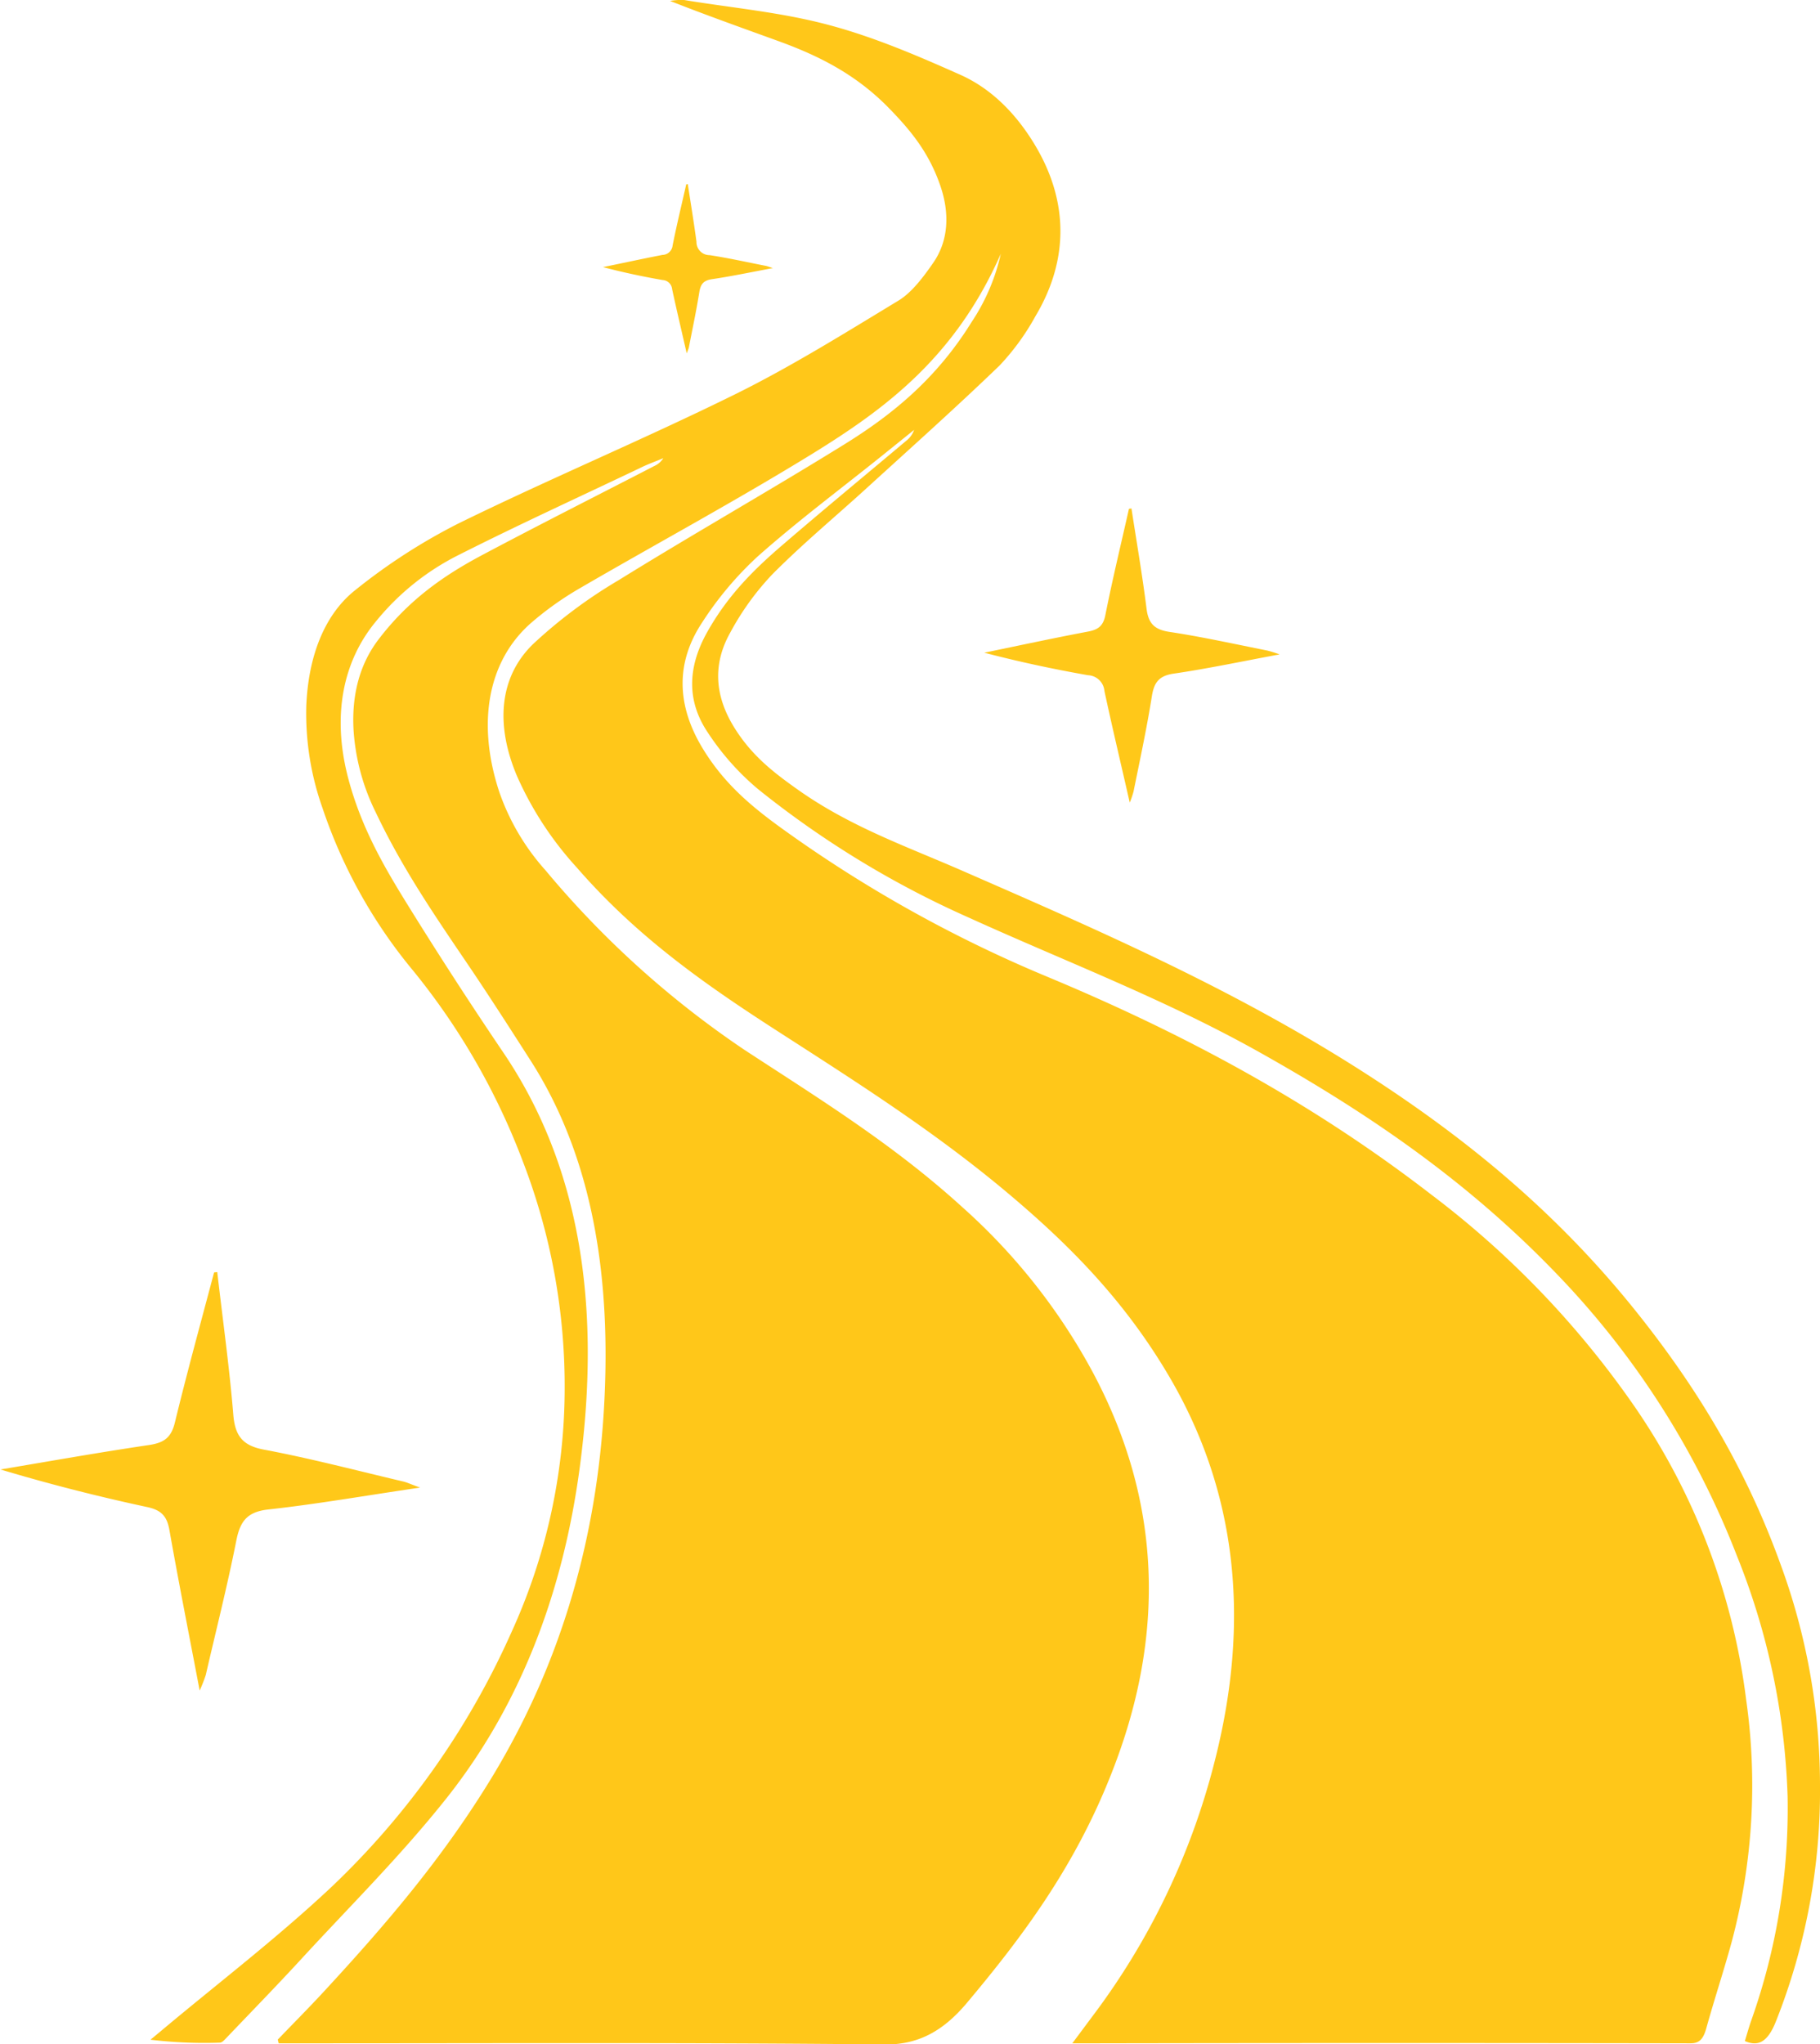 <svg xmlns="http://www.w3.org/2000/svg" viewBox="0 0 298.24 334.89"><defs><style>.cls-1{fill:#ffc719;}.cls-2{fill:#ffc819;}</style></defs><g id="Layer_2" data-name="Layer 2"><g id="Layer_1-2" data-name="Layer 1"><path class="cls-1" d="M45.52,334.14c2.54-2.64,5.11-5.22,7.62-7.94,9.83-10.64,19.44-21.75,27.65-35.33,11-18.24,17.66-39.56,18.38-64.7.58-19.87-2.84-37.67-12.1-52.23-3.2-5-6.41-10-9.7-14.9-5.56-8.23-11.22-16.3-15.79-25.94a35.44,35.44,0,0,1-3.64-13.43c-.35-6,1.1-11,4.08-14.9C67,98.22,72.82,94.24,78.89,91c9.41-5,18.87-9.77,28.3-14.64a3.41,3.41,0,0,0,1.51-1.3c-1.3.55-2.6,1-3.89,1.65C94.86,81.45,84.89,86,75,91a41.18,41.18,0,0,0-13.31,10.7c-5.61,6.7-7.31,15.75-4.59,25.95,2.12,7.94,5.8,14.28,9.58,20.39q7.68,12.4,15.72,24.28c12.62,18.57,16,41.22,12.77,66.79-2.86,23-10.75,41.5-22.41,56-7.35,9.17-15.36,17.12-23.11,25.53-4.1,4.47-8.29,8.76-12.45,13.12-.36.37-.78.88-1.17.88a73.92,73.92,0,0,1-11.37-.48l1.88-1.56c9.23-7.74,18.68-14.94,27.65-23.34a131,131,0,0,0,29.6-41.81,96.43,96.43,0,0,0,8.74-39.54,102.32,102.32,0,0,0-6.82-37.55,112.11,112.11,0,0,0-17.93-31.24,83.06,83.06,0,0,1-14.95-26.79,46.34,46.34,0,0,1-2.64-16.68c.36-8.61,3.24-15.21,8.06-19a96.3,96.3,0,0,1,16.89-10.9c15-7.35,30.28-13.74,45.31-21.15,9.08-4.48,17.95-10,26.82-15.38,2.1-1.28,4-3.76,5.68-6.2,2.44-3.54,2.72-7.95,1.16-12.53-1.89-5.57-5-9.23-8.32-12.65-5.55-5.74-11.8-8.77-18.24-11.11-5.89-2.14-11.79-4.23-17.75-6.58A10.58,10.58,0,0,1,112.1,0C120,1.3,128,2,135.8,4.09,143,6,150.07,9,157.09,12.13c4.65,2,8.84,5.69,12.25,11.21,5.74,9.27,5.95,19.07.32,28.49a39.37,39.37,0,0,1-5.86,8.05c-7.16,6.9-14.48,13.43-21.75,20.06-5.16,4.71-10.46,9.09-15.48,14.14a44.28,44.28,0,0,0-6.95,9.64c-2.78,5-2.49,10,.38,14.93,3,5.11,6.91,8,10.87,10.81,8.53,6,17.64,9.19,26.61,13.1,22.9,10,45.81,19.92,67.77,34.26,15.11,9.87,29.55,21.56,42.4,37.47,9.6,11.9,18.1,25.29,24.13,42a105,105,0,0,1,6.46,36.16,102.26,102.26,0,0,1-7.31,38.93c-1.25,3-2.7,4-5,3,.33-1.09.64-2.19,1-3.24a104,104,0,0,0,6-36.85,115,115,0,0,0-8.3-39.39,138.65,138.65,0,0,0-29.43-46.09c-15.07-15.71-31.6-26.75-48.63-36.32-15.66-8.8-31.84-14.9-47.79-22.15a156.14,156.14,0,0,1-34.56-21.06,42.4,42.4,0,0,1-8.24-9.28c-3.47-5.16-3.3-10.66-.15-16.34,3.45-6.2,7.85-10.47,12.4-14.38,6.74-5.8,13.54-11.41,20.31-17.1a3.84,3.84,0,0,0,1.25-1.75l-5.38,4.33c-6.74,5.41-13.6,10.52-20.18,16.34A55.74,55.74,0,0,0,115,102.07c-4.22,6.43-4.11,13.22-.14,20.06,3.51,6,8.07,9.8,12.72,13.2a216.23,216.23,0,0,0,44.28,24.79c21.56,9,42.66,20.13,62.67,35.58a151.43,151.43,0,0,1,33.51,35,108.32,108.32,0,0,1,18.09,47.69,99.48,99.48,0,0,1-2.36,39.74c-1.3,4.77-2.84,9.39-4.16,14.15-.53,1.93-1.26,2.47-2.6,2.47q-48.69-.09-97.4,0h-3.89l3.42-4.59A116.87,116.87,0,0,0,199,288.73q9.1-35.33-7.53-63.43c-7.4-12.53-16.52-21.57-26.09-29.64-12.66-10.67-26-19-39.31-27.6-11-7.14-21.89-14.81-31.54-25.92a55.35,55.35,0,0,1-9.81-15c-3.57-8.42-2.91-16.23,2.62-21.61a80.27,80.27,0,0,1,14-10.46c12.3-7.62,24.76-14.67,37.07-22.3,7.67-4.75,15-10.64,20.8-20A33.23,33.23,0,0,0,164,41.58c-7.48,17-19,25.43-30.88,32.76C120.49,82.11,107.69,89,95,96.38A51.88,51.88,0,0,0,87.09,102c-7.19,6.25-9,16.51-5.25,27.81a37.73,37.73,0,0,0,7.55,12.77A155.08,155.08,0,0,0,122,172c12.11,7.93,24.34,15.42,35.7,25.77A99.12,99.12,0,0,1,179.17,225q16.61,31.26,2.87,65.77c-6,15.19-14.57,26.62-23.63,37.4-4.09,4.86-8.25,6.83-13.48,6.77-32.52-.35-65.05-.18-97.57-.19H45.67Z"/><path class="cls-2" d="M185.41,83.3c.84,5.46,1.78,10.92,2.47,16.4.3,2.42,1.26,3.44,3.74,3.82,5.38.81,10.71,2,16.06,3.06a20.09,20.09,0,0,1,2,.63c-6.16,1.14-11.74,2.33-17.36,3.15-2.44.36-3.21,1.47-3.57,3.73-.83,5.22-1.95,10.4-3,15.59a15.68,15.68,0,0,1-.62,1.81c-1.46-6.41-2.87-12.33-4.15-18.29a2.82,2.82,0,0,0-2.69-2.58c-5.69-1-11.34-2.21-17-3.69,5.64-1.16,11.28-2.38,16.95-3.45,1.67-.31,2.53-.88,2.89-2.7,1.16-5.83,2.56-11.62,3.87-17.42Z"/><path class="cls-2" d="M35.6,208.4c.9,7.82,2,15.63,2.64,23.48.31,3.46,1.61,5,5.12,5.63,7.63,1.44,15.15,3.42,22.71,5.2.67.16,1.3.47,2.77,1C60,245,52,246.41,44,247.29c-3.49.38-4.65,1.91-5.28,5.12-1.46,7.38-3.32,14.69-5,22a24.56,24.56,0,0,1-1,2.55c-1.75-9.2-3.44-17.71-4.95-26.25-.4-2.3-1.31-3.32-3.69-3.82-8-1.72-16-3.75-24-6.15,8.1-1.36,16.19-2.8,24.31-4,2.4-.36,3.65-1.13,4.27-3.7,2-8.23,4.25-16.39,6.42-24.58Z"/><path class="cls-2" d="M112.71,30.17c.48,3.15,1,6.28,1.42,9.44a2.14,2.14,0,0,0,2.15,2.19c3.1.47,6.16,1.16,9.24,1.76.27.06.53.17,1.13.36-3.54.66-6.75,1.34-10,1.82-1.4.21-1.85.84-2.06,2.15-.48,3-1.12,6-1.7,9-.06.27-.18.52-.36,1-.84-3.68-1.65-7.09-2.39-10.52a1.64,1.64,0,0,0-1.55-1.49c-3.27-.57-6.52-1.26-9.78-2.12,3.25-.66,6.49-1.37,9.75-2a1.71,1.71,0,0,0,1.66-1.55c.67-3.36,1.48-6.68,2.23-10Z"/></g></g></svg>